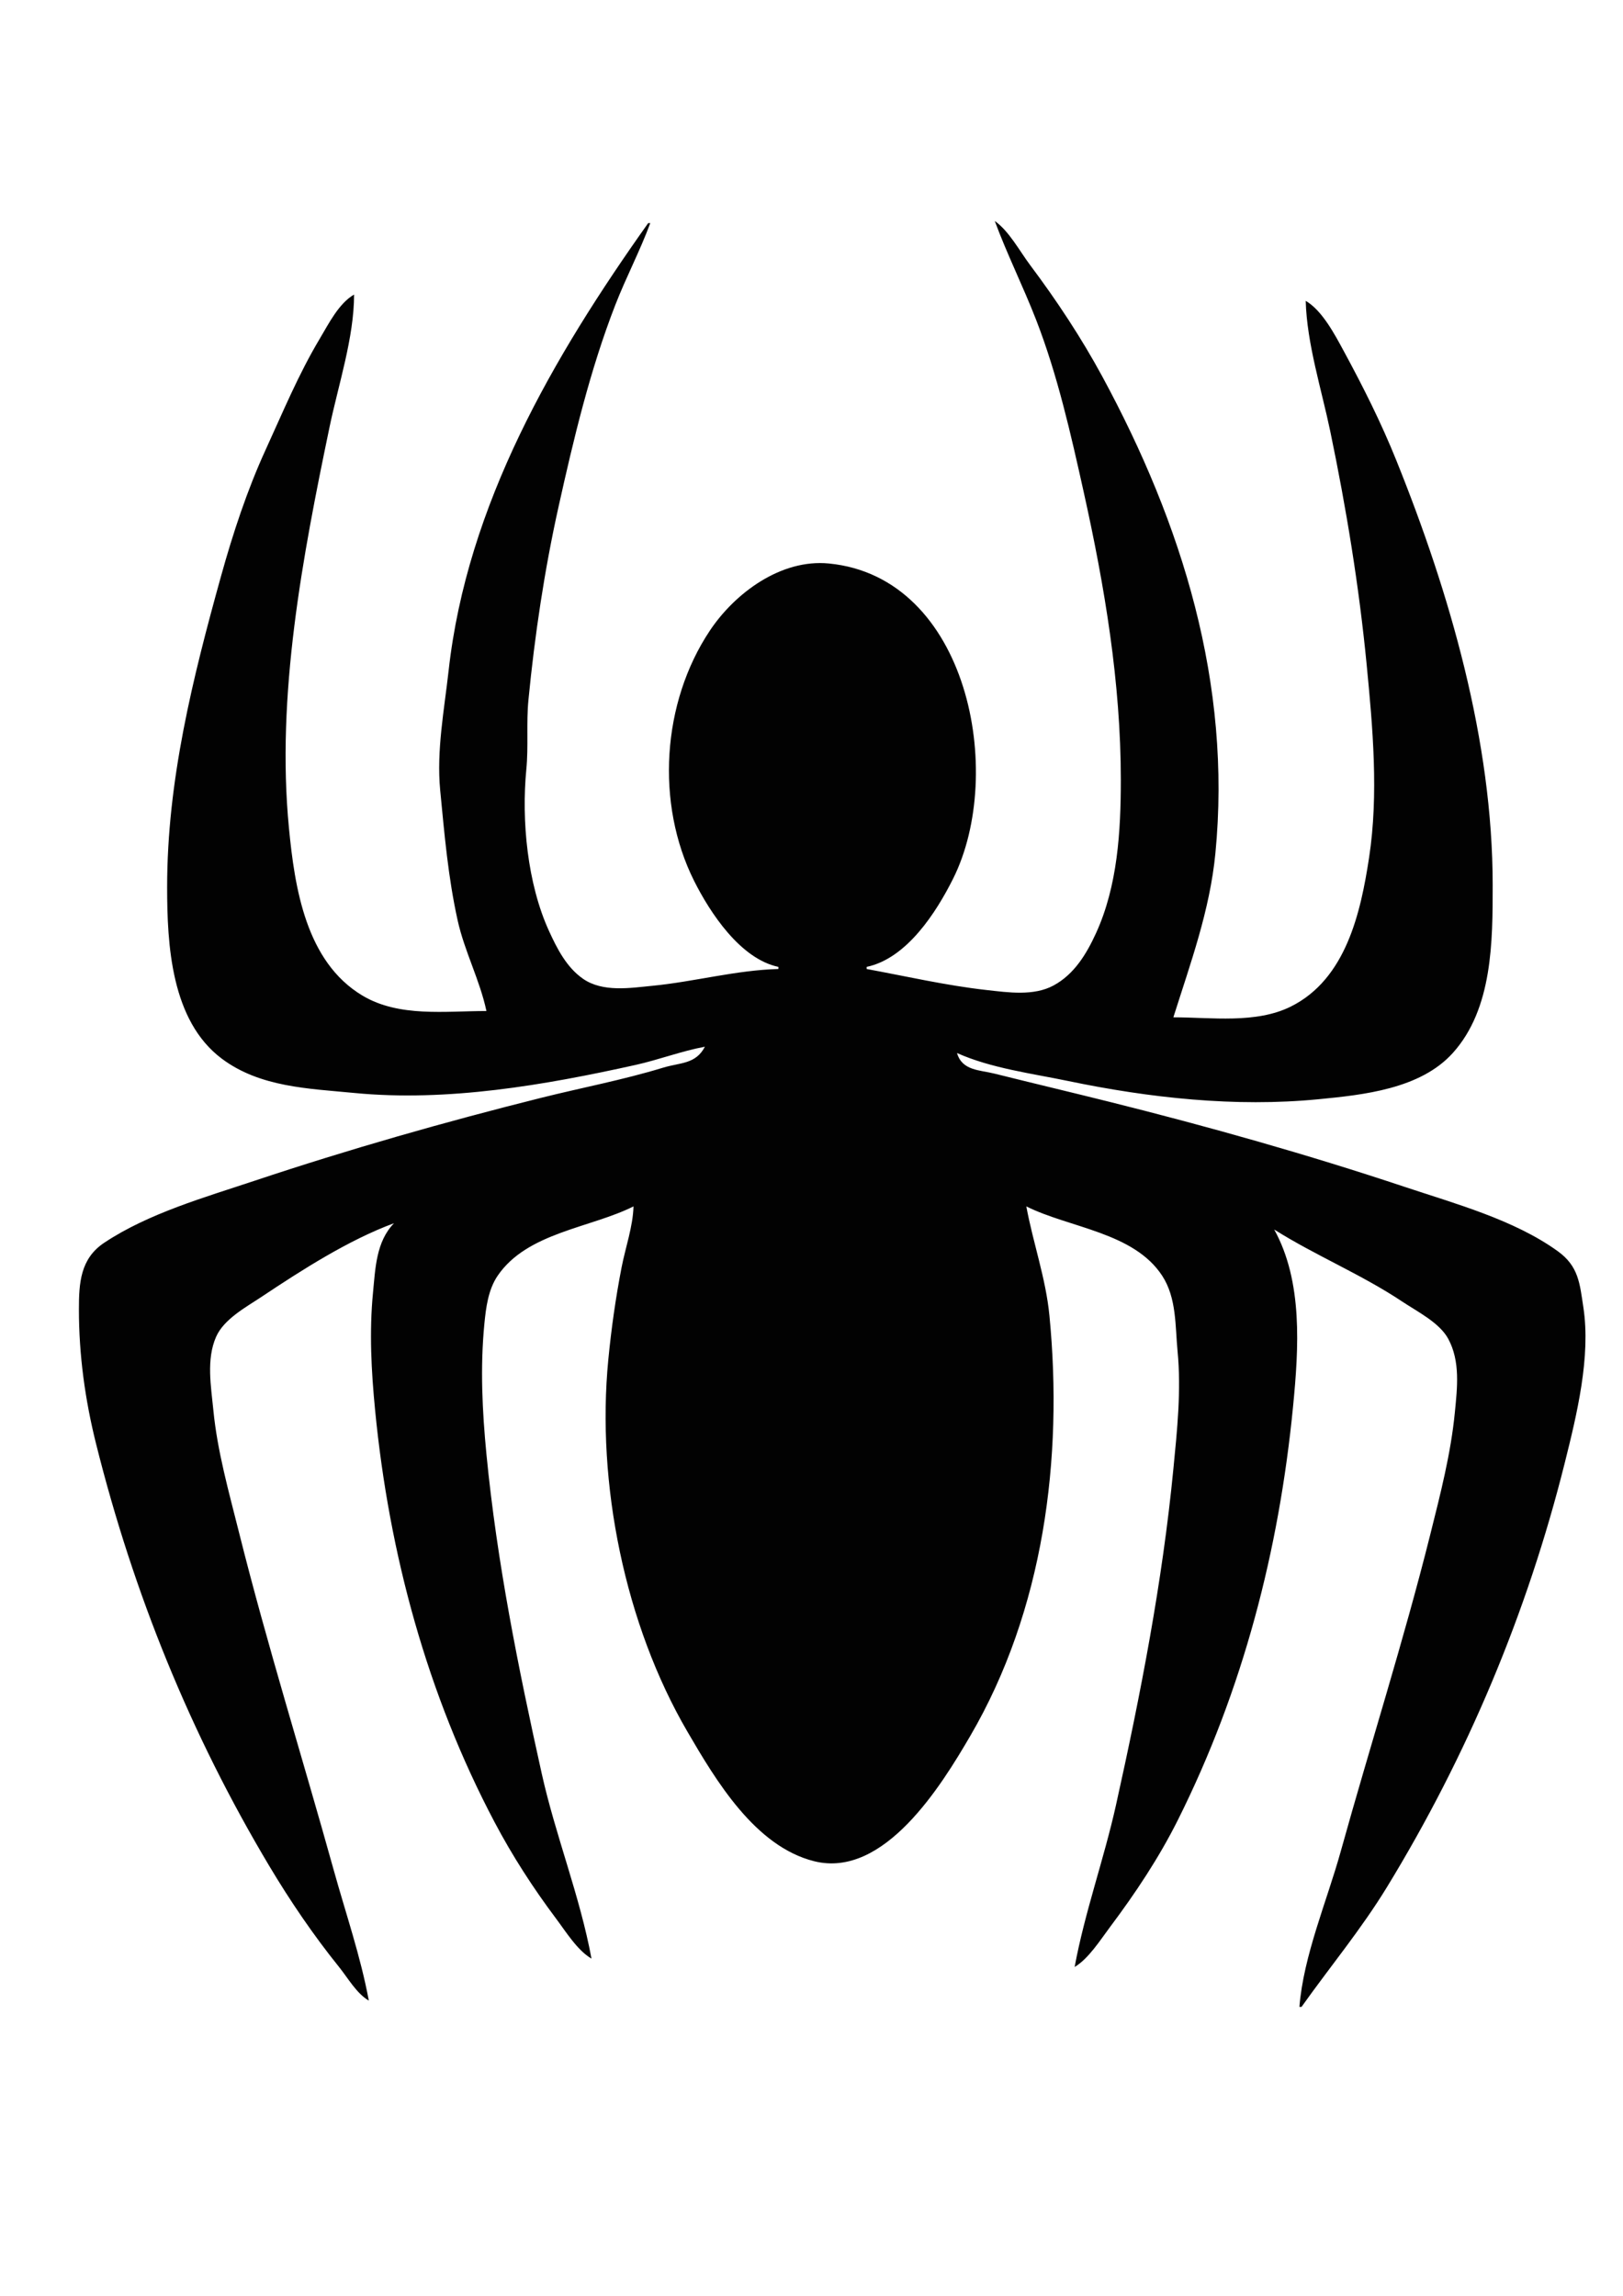 <?xml version="1.0" encoding="UTF-8" standalone="no"?>
<!-- Created with Inkscape (http://www.inkscape.org/) -->

<svg
   width="210mm"
   height="297mm"
   viewBox="0 0 210 297"
   version="1.1"
   id="svg1"
   xml:space="preserve"
   xmlns="http://www.w3.org/2000/svg"
   xmlns:svg="http://www.w3.org/2000/svg"><defs
     id="defs1" /><g
     id="layer1"><path
       style="fill:#020202;stroke:none;stroke-width:1.027"
       d="m 128.715,28.592 c 1.57,4.261 3.672,8.472 5.345,12.775 2.777,7.14 4.507,14.847 6.161,22.288 2.716,12.223 4.802,24.681 4.802,37.237 0,6.644 -0.416,13.732 -3.216,19.842 -1.225,2.673 -2.804,5.299 -5.481,6.75 -2.588,1.402 -5.901,0.9 -8.698,0.589 -5.166,-0.574 -10.38,-1.776 -15.493,-2.718 v -0.272 c 5.198,-1.094 9.01,-7.057 11.189,-11.416 6.814,-13.628 1.972,-39.015 -16.082,-40.771 -6.196,-0.602 -12.152,3.822 -15.402,8.698 -6.2,9.301 -7.035,22.352 -2.039,32.345 2.071,4.141 5.991,10.107 10.917,11.144 v 0.272 c -5.46,0.144 -10.878,1.647 -16.308,2.174 -2.859,0.278 -6.416,0.867 -8.97,-0.906 -2.129,-1.478 -3.355,-3.894 -4.394,-6.161 -2.813,-6.138 -3.588,-14.313 -2.945,-20.929 0.289,-2.973 -0.017,-6 0.272,-8.97 0.812,-8.355 2.065,-16.767 3.896,-25.006 1.942,-8.737 4.076,-17.704 7.339,-26.093 1.392,-3.58 3.223,-7.051 4.53,-10.6 H 83.867 C 71.598,46.131 60.432,65.278 58.046,86.758 57.485,91.801 56.46,97.125 56.958,102.251 c 0.553,5.687 1.017,11.236 2.265,16.852 0.885,3.981 2.885,7.745 3.715,11.688 -5.32,0 -11.302,0.834 -16.036,-1.993 -7.334,-4.38 -8.766,-13.966 -9.513,-21.654 -1.672,-17.198 1.761,-35.142 5.255,-51.915 1.135,-5.448 3.171,-11.566 3.171,-17.124 -1.983,1.148 -3.283,3.772 -4.439,5.708 -2.781,4.657 -4.768,9.489 -7.022,14.406 -2.366,5.162 -4.229,10.822 -5.753,16.308 -3.672,13.22 -6.976,26.44 -6.976,40.227 0,7.469 0.513,17.282 7.067,22.197 4.955,3.716 11.266,3.87 17.124,4.439 12.053,1.172 24.671,-1.013 36.422,-3.624 3.004,-0.668 5.949,-1.799 8.97,-2.356 -1.205,2.29 -3.176,2.027 -5.436,2.718 -5.147,1.573 -10.541,2.59 -15.765,3.896 -12.412,3.103 -24.799,6.635 -36.965,10.691 -6.518,2.173 -13.848,4.249 -19.57,8.064 -3.076,2.051 -3.262,5.192 -3.262,8.607 0,5.888 0.791,11.68 2.22,17.395 4.848,19.391 12.221,37.548 22.424,54.633 2.696,4.514 5.715,8.951 9.015,13.047 1.15,1.427 2.27,3.434 3.851,4.349 -1.044,-5.667 -2.987,-11.298 -4.53,-16.852 -4.051,-14.583 -8.606,-29.079 -12.276,-43.76 -1.299,-5.194 -2.788,-10.426 -3.307,-15.765 -0.296,-3.047 -0.94,-6.582 0.362,-9.513 1.02,-2.295 3.886,-3.829 5.889,-5.164 5.228,-3.485 11.274,-7.358 17.124,-9.513 -2.319,2.382 -2.414,5.845 -2.718,8.97 -0.495,5.094 -0.221,10.157 0.272,15.221 1.804,18.555 6.729,36.754 15.448,53.274 2.307,4.371 4.987,8.521 7.973,12.503 1.268,1.69 2.755,4.111 4.575,5.164 -1.485,-8.062 -4.651,-15.9 -6.433,-23.919 -3.048,-13.718 -5.802,-27.375 -7.157,-41.314 -0.542,-5.579 -0.817,-11.24 -0.272,-16.852 0.205,-2.11 0.493,-4.447 1.721,-6.252 3.809,-5.596 11.967,-6.165 17.577,-8.97 -0.068,2.585 -1.045,5.336 -1.54,7.882 -0.769,3.954 -1.333,7.965 -1.721,11.959 -1.554,15.986 2.135,34.219 10.238,48.109 3.677,6.304 8.75,14.849 16.399,16.761 9.048,2.262 16.444,-9.771 20.204,-16.218 9.482,-16.254 12.038,-35.845 10.238,-54.361 -0.472,-4.858 -2.113,-9.374 -2.99,-14.134 5.566,2.783 13.898,3.335 17.577,8.97 1.888,2.892 1.677,6.532 1.993,9.785 0.49,5.042 -0.054,10.191 -0.544,15.221 -1.423,14.632 -4.228,29.085 -7.429,43.489 -1.555,6.997 -4.049,13.893 -5.345,20.929 1.799,-1.07 3.31,-3.477 4.575,-5.164 3.291,-4.388 6.345,-8.976 8.788,-13.862 8.416,-16.831 13.088,-34.864 14.904,-53.545 0.73,-7.508 1.277,-16.095 -2.446,-22.832 5.328,3.365 11.262,5.787 16.58,9.332 1.928,1.285 4.806,2.718 5.934,4.802 1.586,2.928 1.168,6.349 0.861,9.513 -0.519,5.343 -1.869,10.556 -3.171,15.765 -3.445,13.778 -7.795,27.356 -11.597,41.042 -1.781,6.411 -4.822,13.479 -5.345,20.113 h 0.272 c 3.684,-5.185 7.719,-10.037 11.053,-15.493 10.393,-17.008 18.152,-35.462 23.013,-54.904 1.56,-6.238 3.38,-13.703 2.401,-20.113 -0.467,-3.055 -0.595,-5.289 -3.307,-7.248 -5.64,-4.073 -13.283,-6.149 -19.842,-8.335 -12.546,-4.182 -25.26,-7.765 -38.053,-10.963 -4.978,-1.244 -9.972,-2.425 -14.949,-3.669 -1.979,-0.495 -4.228,-0.376 -4.892,-2.673 4.412,1.974 9.676,2.639 14.406,3.624 10.5,2.187 21.599,3.4 32.345,2.356 5.826,-0.566 13.191,-1.323 17.395,-5.98 5.177,-5.734 5.164,-14.498 5.164,-21.744 0,-18.602 -5.533,-37.713 -12.458,-54.904 -1.978,-4.911 -4.281,-9.492 -6.795,-14.134 -1.157,-2.136 -2.805,-5.288 -4.938,-6.523 0.145,5.513 2.047,11.458 3.171,16.852 2.081,9.991 3.728,20.06 4.711,30.17 0.794,8.167 1.568,16.817 0.317,25.006 -1.084,7.097 -2.978,15.691 -10.102,19.253 -4.526,2.263 -10.301,1.404 -15.221,1.404 2.216,-7.018 4.718,-13.811 5.436,-21.201 2.133,-21.937 -4.277,-42.583 -14.632,-61.7 -2.708,-5 -5.913,-9.848 -9.332,-14.406 -1.372,-1.829 -2.721,-4.392 -4.575,-5.708 z"
       id="path1" /></g></svg>
